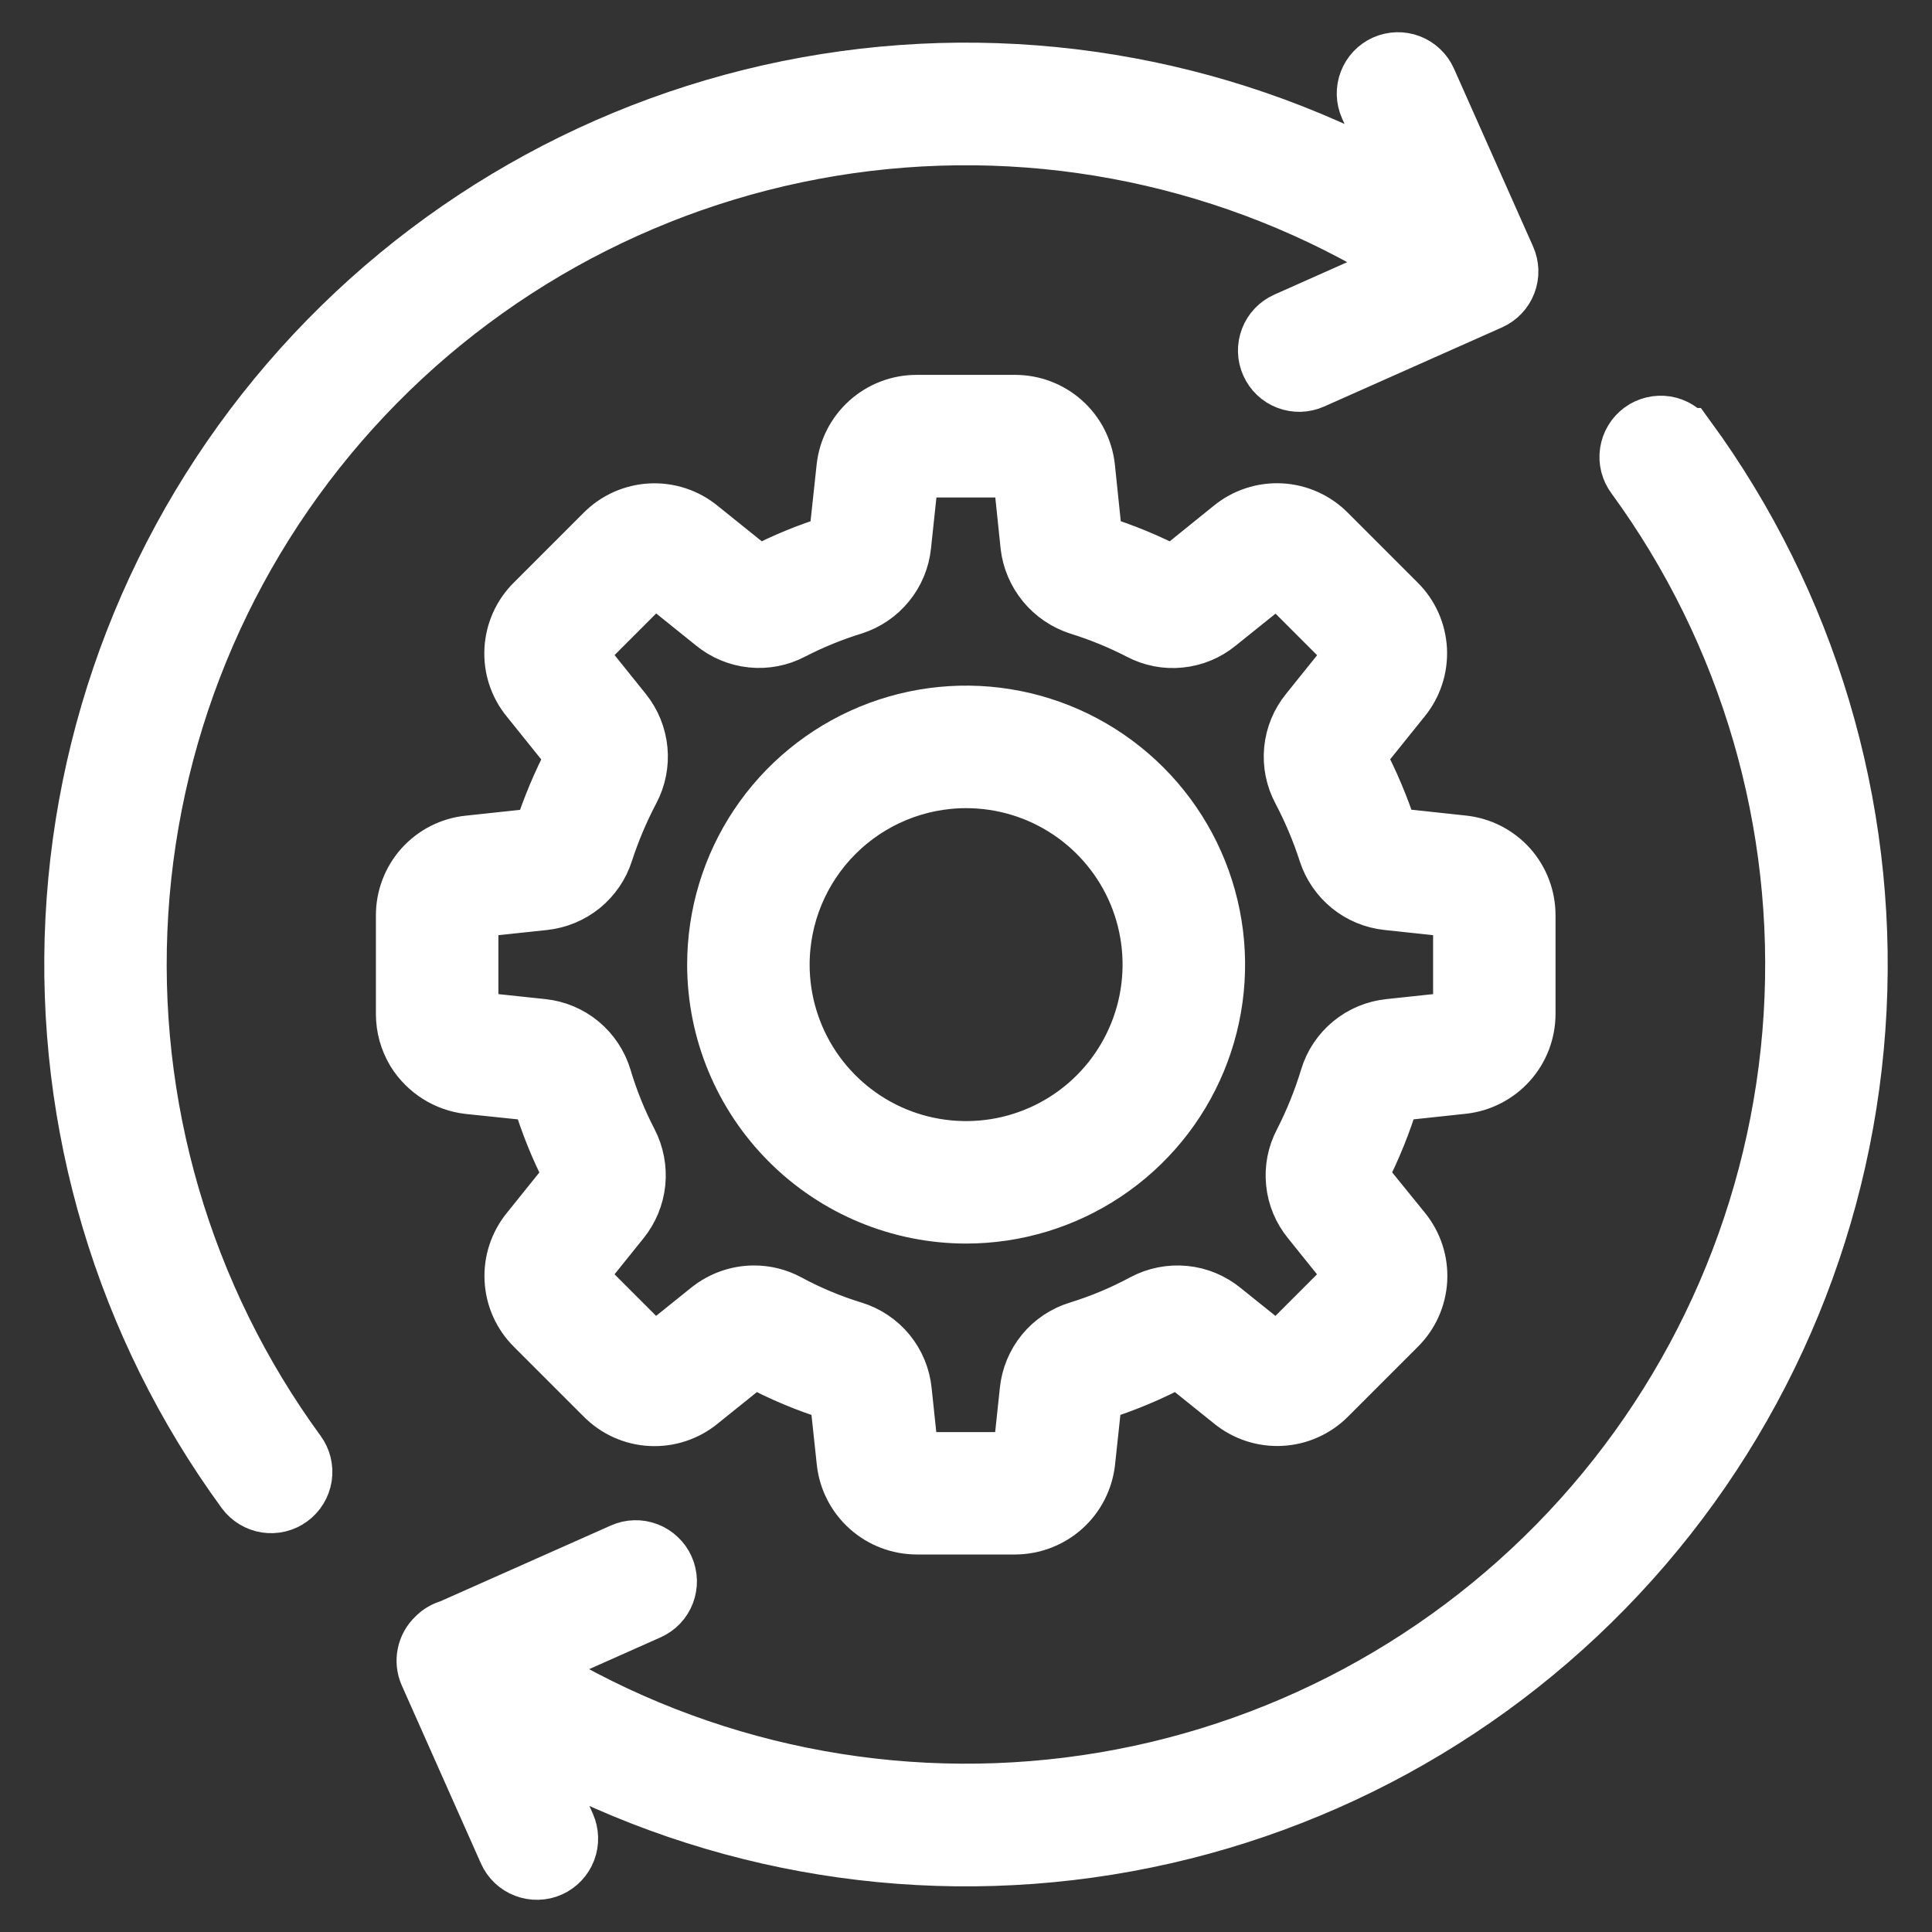 <svg width="30" height="30" viewBox="0 0 30 30" fill="none" xmlns="http://www.w3.org/2000/svg">
<rect x="0" y="0" width="30" height="30" fill="#333333" stroke="none"/>
<path d="M8.321 16.908C8.351 16.912 8.378 16.924 8.401 16.942C8.423 16.961 8.44 16.986 8.449 17.014C8.569 17.417 8.727 17.807 8.921 18.181C8.934 18.207 8.939 18.237 8.936 18.267C8.933 18.296 8.922 18.324 8.903 18.347L8.261 19.146C8.095 19.349 8.01 19.606 8.024 19.867C8.037 20.129 8.148 20.376 8.334 20.56L9.416 21.642C9.6 21.829 9.846 21.94 10.107 21.954C10.369 21.968 10.626 21.884 10.829 21.718L11.613 21.087C11.635 21.068 11.663 21.056 11.693 21.052C11.722 21.049 11.752 21.054 11.779 21.067C12.159 21.272 12.558 21.439 12.97 21.566C12.999 21.575 13.024 21.592 13.042 21.616C13.061 21.639 13.072 21.668 13.074 21.697L13.181 22.696C13.21 22.955 13.334 23.194 13.528 23.367C13.722 23.541 13.973 23.637 14.234 23.638H15.763C16.024 23.637 16.276 23.54 16.471 23.366C16.665 23.192 16.788 22.952 16.817 22.692L16.924 21.694C16.926 21.664 16.938 21.637 16.956 21.614C16.975 21.591 17 21.574 17.028 21.566C17.439 21.438 17.838 21.271 18.217 21.068C18.245 21.054 18.275 21.049 18.305 21.053C18.335 21.057 18.363 21.069 18.386 21.089L19.165 21.715C19.368 21.881 19.625 21.966 19.887 21.952C20.148 21.939 20.395 21.828 20.58 21.642L21.662 20.56C21.848 20.376 21.959 20.13 21.973 19.868C21.987 19.607 21.903 19.35 21.738 19.147L21.085 18.342C21.068 18.319 21.057 18.291 21.055 18.262C21.053 18.233 21.059 18.204 21.073 18.178C21.264 17.806 21.421 17.416 21.543 17.015C21.552 16.987 21.569 16.961 21.593 16.942C21.616 16.923 21.645 16.911 21.675 16.908L22.712 16.797C22.971 16.768 23.21 16.644 23.384 16.45C23.558 16.256 23.654 16.004 23.654 15.744V14.215C23.655 13.953 23.559 13.7 23.385 13.505C23.21 13.311 22.969 13.188 22.709 13.161L21.64 13.046C21.611 13.042 21.583 13.03 21.561 13.011C21.538 12.992 21.522 12.966 21.513 12.938C21.387 12.552 21.229 12.176 21.04 11.817C21.025 11.79 21.02 11.76 21.023 11.731C21.026 11.701 21.038 11.673 21.058 11.65L21.732 10.812C21.898 10.61 21.982 10.353 21.969 10.091C21.955 9.829 21.845 9.582 21.658 9.398L20.576 8.316C20.392 8.13 20.146 8.019 19.885 8.005C19.624 7.991 19.367 8.075 19.164 8.24L18.3 8.938C18.277 8.956 18.25 8.967 18.221 8.969C18.193 8.972 18.164 8.965 18.139 8.952C17.787 8.77 17.421 8.619 17.043 8.501C17.013 8.492 16.987 8.475 16.966 8.451C16.946 8.428 16.933 8.399 16.929 8.368L16.814 7.261C16.785 7.002 16.662 6.763 16.468 6.59C16.273 6.416 16.022 6.321 15.762 6.321H14.232C13.97 6.321 13.718 6.418 13.524 6.592C13.329 6.767 13.206 7.007 13.178 7.266L13.059 8.371C13.056 8.4 13.045 8.428 13.026 8.451C13.007 8.474 12.982 8.491 12.954 8.5C12.574 8.617 12.206 8.768 11.854 8.951C11.827 8.964 11.797 8.97 11.768 8.967C11.738 8.964 11.71 8.952 11.687 8.933L10.829 8.243C10.627 8.077 10.37 7.993 10.108 8.006C9.846 8.02 9.599 8.131 9.415 8.317L8.333 9.399C8.147 9.582 8.036 9.829 8.022 10.09C8.007 10.351 8.091 10.609 8.257 10.811L8.935 11.654C8.954 11.678 8.965 11.707 8.968 11.737C8.97 11.767 8.964 11.797 8.949 11.823C8.761 12.182 8.604 12.555 8.479 12.94C8.47 12.969 8.453 12.994 8.43 13.014C8.406 13.033 8.378 13.045 8.348 13.049L7.284 13.163C7.024 13.189 6.783 13.312 6.607 13.507C6.432 13.702 6.336 13.955 6.337 14.217V15.746C6.337 15.941 6.391 16.133 6.492 16.299C6.578 16.437 6.694 16.553 6.831 16.64C6.967 16.727 7.122 16.781 7.283 16.8L8.321 16.908ZM7.239 15.744V14.215C7.239 14.176 7.253 14.138 7.279 14.109C7.305 14.08 7.341 14.062 7.379 14.057L8.441 13.944C8.645 13.922 8.838 13.842 8.997 13.714C9.155 13.585 9.274 13.413 9.336 13.218C9.445 12.882 9.583 12.556 9.747 12.244C9.844 12.062 9.886 11.855 9.866 11.649C9.846 11.443 9.767 11.248 9.637 11.087L8.958 10.242C8.934 10.213 8.922 10.175 8.925 10.137C8.927 10.099 8.944 10.063 8.971 10.037L10.053 8.955C10.081 8.927 10.117 8.91 10.156 8.908C10.195 8.906 10.234 8.919 10.264 8.944L11.119 9.632C11.278 9.763 11.472 9.845 11.677 9.866C11.882 9.888 12.089 9.848 12.271 9.752C12.578 9.594 12.898 9.463 13.228 9.361C13.424 9.299 13.597 9.181 13.727 9.022C13.857 8.863 13.938 8.67 13.959 8.465L14.076 7.367C14.08 7.328 14.098 7.292 14.127 7.265C14.157 7.239 14.195 7.224 14.234 7.225H15.763C15.802 7.224 15.839 7.238 15.868 7.263C15.898 7.289 15.916 7.324 15.92 7.363L16.035 8.469C16.059 8.673 16.142 8.866 16.273 9.024C16.404 9.183 16.578 9.3 16.774 9.363C17.102 9.465 17.421 9.596 17.726 9.753C17.907 9.849 18.113 9.889 18.316 9.868C18.52 9.848 18.713 9.768 18.872 9.638L19.737 8.943C19.767 8.919 19.804 8.908 19.842 8.91C19.88 8.913 19.916 8.929 19.942 8.957L21.024 10.039C21.052 10.066 21.069 10.102 21.07 10.141C21.073 10.179 21.06 10.217 21.035 10.247L20.36 11.087C20.229 11.247 20.148 11.443 20.128 11.65C20.108 11.856 20.15 12.064 20.249 12.247C20.413 12.559 20.551 12.886 20.659 13.222C20.722 13.415 20.84 13.586 20.997 13.714C21.155 13.842 21.346 13.921 21.548 13.943L22.615 14.057C22.654 14.062 22.689 14.081 22.714 14.11C22.74 14.139 22.753 14.176 22.753 14.215V15.744C22.753 15.782 22.738 15.819 22.713 15.848C22.687 15.877 22.652 15.896 22.614 15.901L21.583 16.011C21.376 16.032 21.18 16.113 21.02 16.245C20.859 16.378 20.741 16.554 20.682 16.754C20.576 17.102 20.439 17.441 20.273 17.766C20.177 17.947 20.137 18.152 20.158 18.356C20.178 18.56 20.258 18.753 20.388 18.912L21.036 19.718C21.059 19.747 21.071 19.785 21.069 19.823C21.066 19.861 21.049 19.896 21.022 19.923L19.94 21.005C19.913 21.033 19.877 21.049 19.838 21.051C19.799 21.053 19.761 21.04 19.732 21.016L18.95 20.388C18.79 20.257 18.594 20.175 18.387 20.155C18.18 20.135 17.972 20.176 17.789 20.273C17.461 20.45 17.117 20.594 16.761 20.704C16.563 20.764 16.387 20.881 16.256 21.041C16.125 21.201 16.044 21.396 16.023 21.602L15.918 22.594C15.913 22.633 15.895 22.669 15.866 22.695C15.837 22.722 15.799 22.737 15.76 22.738H14.232C14.193 22.737 14.156 22.723 14.127 22.697C14.098 22.671 14.079 22.636 14.074 22.598L13.969 21.606C13.949 21.399 13.868 21.204 13.737 21.043C13.605 20.883 13.43 20.765 13.231 20.704C12.875 20.595 12.531 20.451 12.204 20.274C12.052 20.192 11.882 20.15 11.709 20.15C11.467 20.15 11.232 20.234 11.043 20.387L10.258 21.018C10.228 21.042 10.191 21.054 10.152 21.051C10.115 21.049 10.079 21.032 10.053 21.005L8.971 19.923C8.943 19.896 8.926 19.859 8.924 19.82C8.922 19.782 8.935 19.744 8.96 19.714L9.604 18.913C9.733 18.753 9.812 18.56 9.833 18.356C9.853 18.152 9.814 17.946 9.72 17.764C9.552 17.44 9.415 17.102 9.311 16.752C9.251 16.554 9.134 16.378 8.975 16.246C8.815 16.114 8.62 16.032 8.414 16.011L7.386 15.902C7.361 15.899 7.337 15.89 7.315 15.877C7.293 15.864 7.274 15.845 7.26 15.824C7.247 15.8 7.239 15.772 7.239 15.744Z" fill="white" stroke="white"/>
<path d="M15.001 18.81C15.759 18.81 16.5 18.585 17.13 18.164C17.761 17.743 18.252 17.145 18.542 16.445C18.832 15.745 18.908 14.974 18.76 14.231C18.612 13.487 18.247 12.805 17.711 12.269C17.175 11.733 16.492 11.368 15.749 11.22C15.006 11.072 14.235 11.148 13.535 11.438C12.835 11.728 12.236 12.22 11.815 12.85C11.394 13.48 11.17 14.221 11.17 14.979C11.171 15.995 11.575 16.968 12.294 17.686C13.012 18.405 13.986 18.809 15.001 18.81ZM15.001 12.049C15.581 12.049 16.147 12.22 16.629 12.542C17.111 12.864 17.487 13.322 17.709 13.857C17.93 14.392 17.988 14.982 17.875 15.55C17.762 16.118 17.483 16.64 17.074 17.05C16.664 17.46 16.142 17.739 15.574 17.852C15.005 17.965 14.416 17.907 13.881 17.686C13.345 17.464 12.888 17.088 12.566 16.607C12.244 16.125 12.072 15.558 12.072 14.979C12.072 14.202 12.381 13.457 12.93 12.908C13.48 12.358 14.225 12.049 15.001 12.049Z" fill="white" stroke="white"/>
<path d="M22.006 4.135L19.99 5.032C19.936 5.056 19.887 5.091 19.847 5.133C19.806 5.176 19.774 5.227 19.753 5.282C19.732 5.338 19.721 5.396 19.723 5.456C19.724 5.515 19.738 5.573 19.762 5.627C19.786 5.681 19.82 5.73 19.863 5.771C19.906 5.812 19.957 5.844 20.012 5.865C20.067 5.886 20.126 5.896 20.185 5.895C20.244 5.893 20.303 5.88 20.357 5.856L23.12 4.627C23.174 4.603 23.223 4.568 23.264 4.525C23.305 4.482 23.337 4.432 23.358 4.376C23.379 4.321 23.39 4.262 23.388 4.203C23.386 4.144 23.373 4.085 23.349 4.031L22.12 1.268C22.071 1.159 21.981 1.073 21.869 1.03C21.758 0.987 21.634 0.991 21.524 1.039C21.415 1.088 21.33 1.178 21.287 1.29C21.244 1.401 21.247 1.525 21.296 1.635L21.909 3.014C19.166 1.43 15.961 0.836 12.833 1.333C9.704 1.83 6.842 3.388 4.725 5.745C2.608 8.101 1.365 11.114 1.205 14.278C1.045 17.442 1.978 20.564 3.846 23.122C3.917 23.219 4.023 23.283 4.141 23.302C4.259 23.32 4.38 23.291 4.476 23.22C4.573 23.149 4.637 23.043 4.656 22.925C4.674 22.807 4.645 22.686 4.574 22.59C2.795 20.154 1.924 17.172 2.114 14.162C2.304 11.152 3.542 8.303 5.614 6.11C7.685 3.918 10.459 2.52 13.453 2.159C16.448 1.798 19.474 2.497 22.007 4.135H22.006Z" fill="white" stroke="white"/>
<path d="M26.155 6.835C26.121 6.786 26.077 6.745 26.026 6.713C25.975 6.681 25.919 6.66 25.86 6.65C25.801 6.641 25.74 6.643 25.682 6.657C25.624 6.671 25.569 6.696 25.521 6.731C25.473 6.767 25.432 6.811 25.401 6.863C25.37 6.914 25.35 6.971 25.341 7.03C25.332 7.089 25.335 7.149 25.35 7.207C25.365 7.265 25.391 7.32 25.427 7.367C27.202 9.798 28.071 12.772 27.885 15.776C27.699 18.78 26.47 21.624 24.409 23.817C22.348 26.01 19.586 27.415 16.6 27.787C13.614 28.16 10.591 27.478 8.055 25.858L10.054 24.968C10.108 24.944 10.157 24.91 10.198 24.867C10.239 24.824 10.271 24.773 10.292 24.718C10.313 24.663 10.323 24.604 10.322 24.545C10.32 24.486 10.307 24.427 10.283 24.373C10.259 24.319 10.224 24.27 10.181 24.23C10.138 24.189 10.088 24.157 10.033 24.136C9.977 24.114 9.918 24.104 9.859 24.106C9.8 24.107 9.742 24.121 9.688 24.145L7.009 25.336C6.929 25.357 6.857 25.399 6.801 25.458C6.732 25.522 6.685 25.606 6.667 25.697C6.648 25.789 6.658 25.884 6.696 25.969L7.925 28.733C7.974 28.842 8.064 28.928 8.175 28.97C8.287 29.013 8.411 29.01 8.52 28.962C8.63 28.913 8.715 28.823 8.758 28.711C8.801 28.599 8.797 28.475 8.749 28.366L8.122 26.958C10.867 28.533 14.069 29.119 17.193 28.616C20.317 28.114 23.174 26.554 25.286 24.197C27.398 21.841 28.637 18.831 28.795 15.67C28.954 12.51 28.022 9.391 26.157 6.835H26.155Z" fill="white" stroke="white"/>
</svg>
